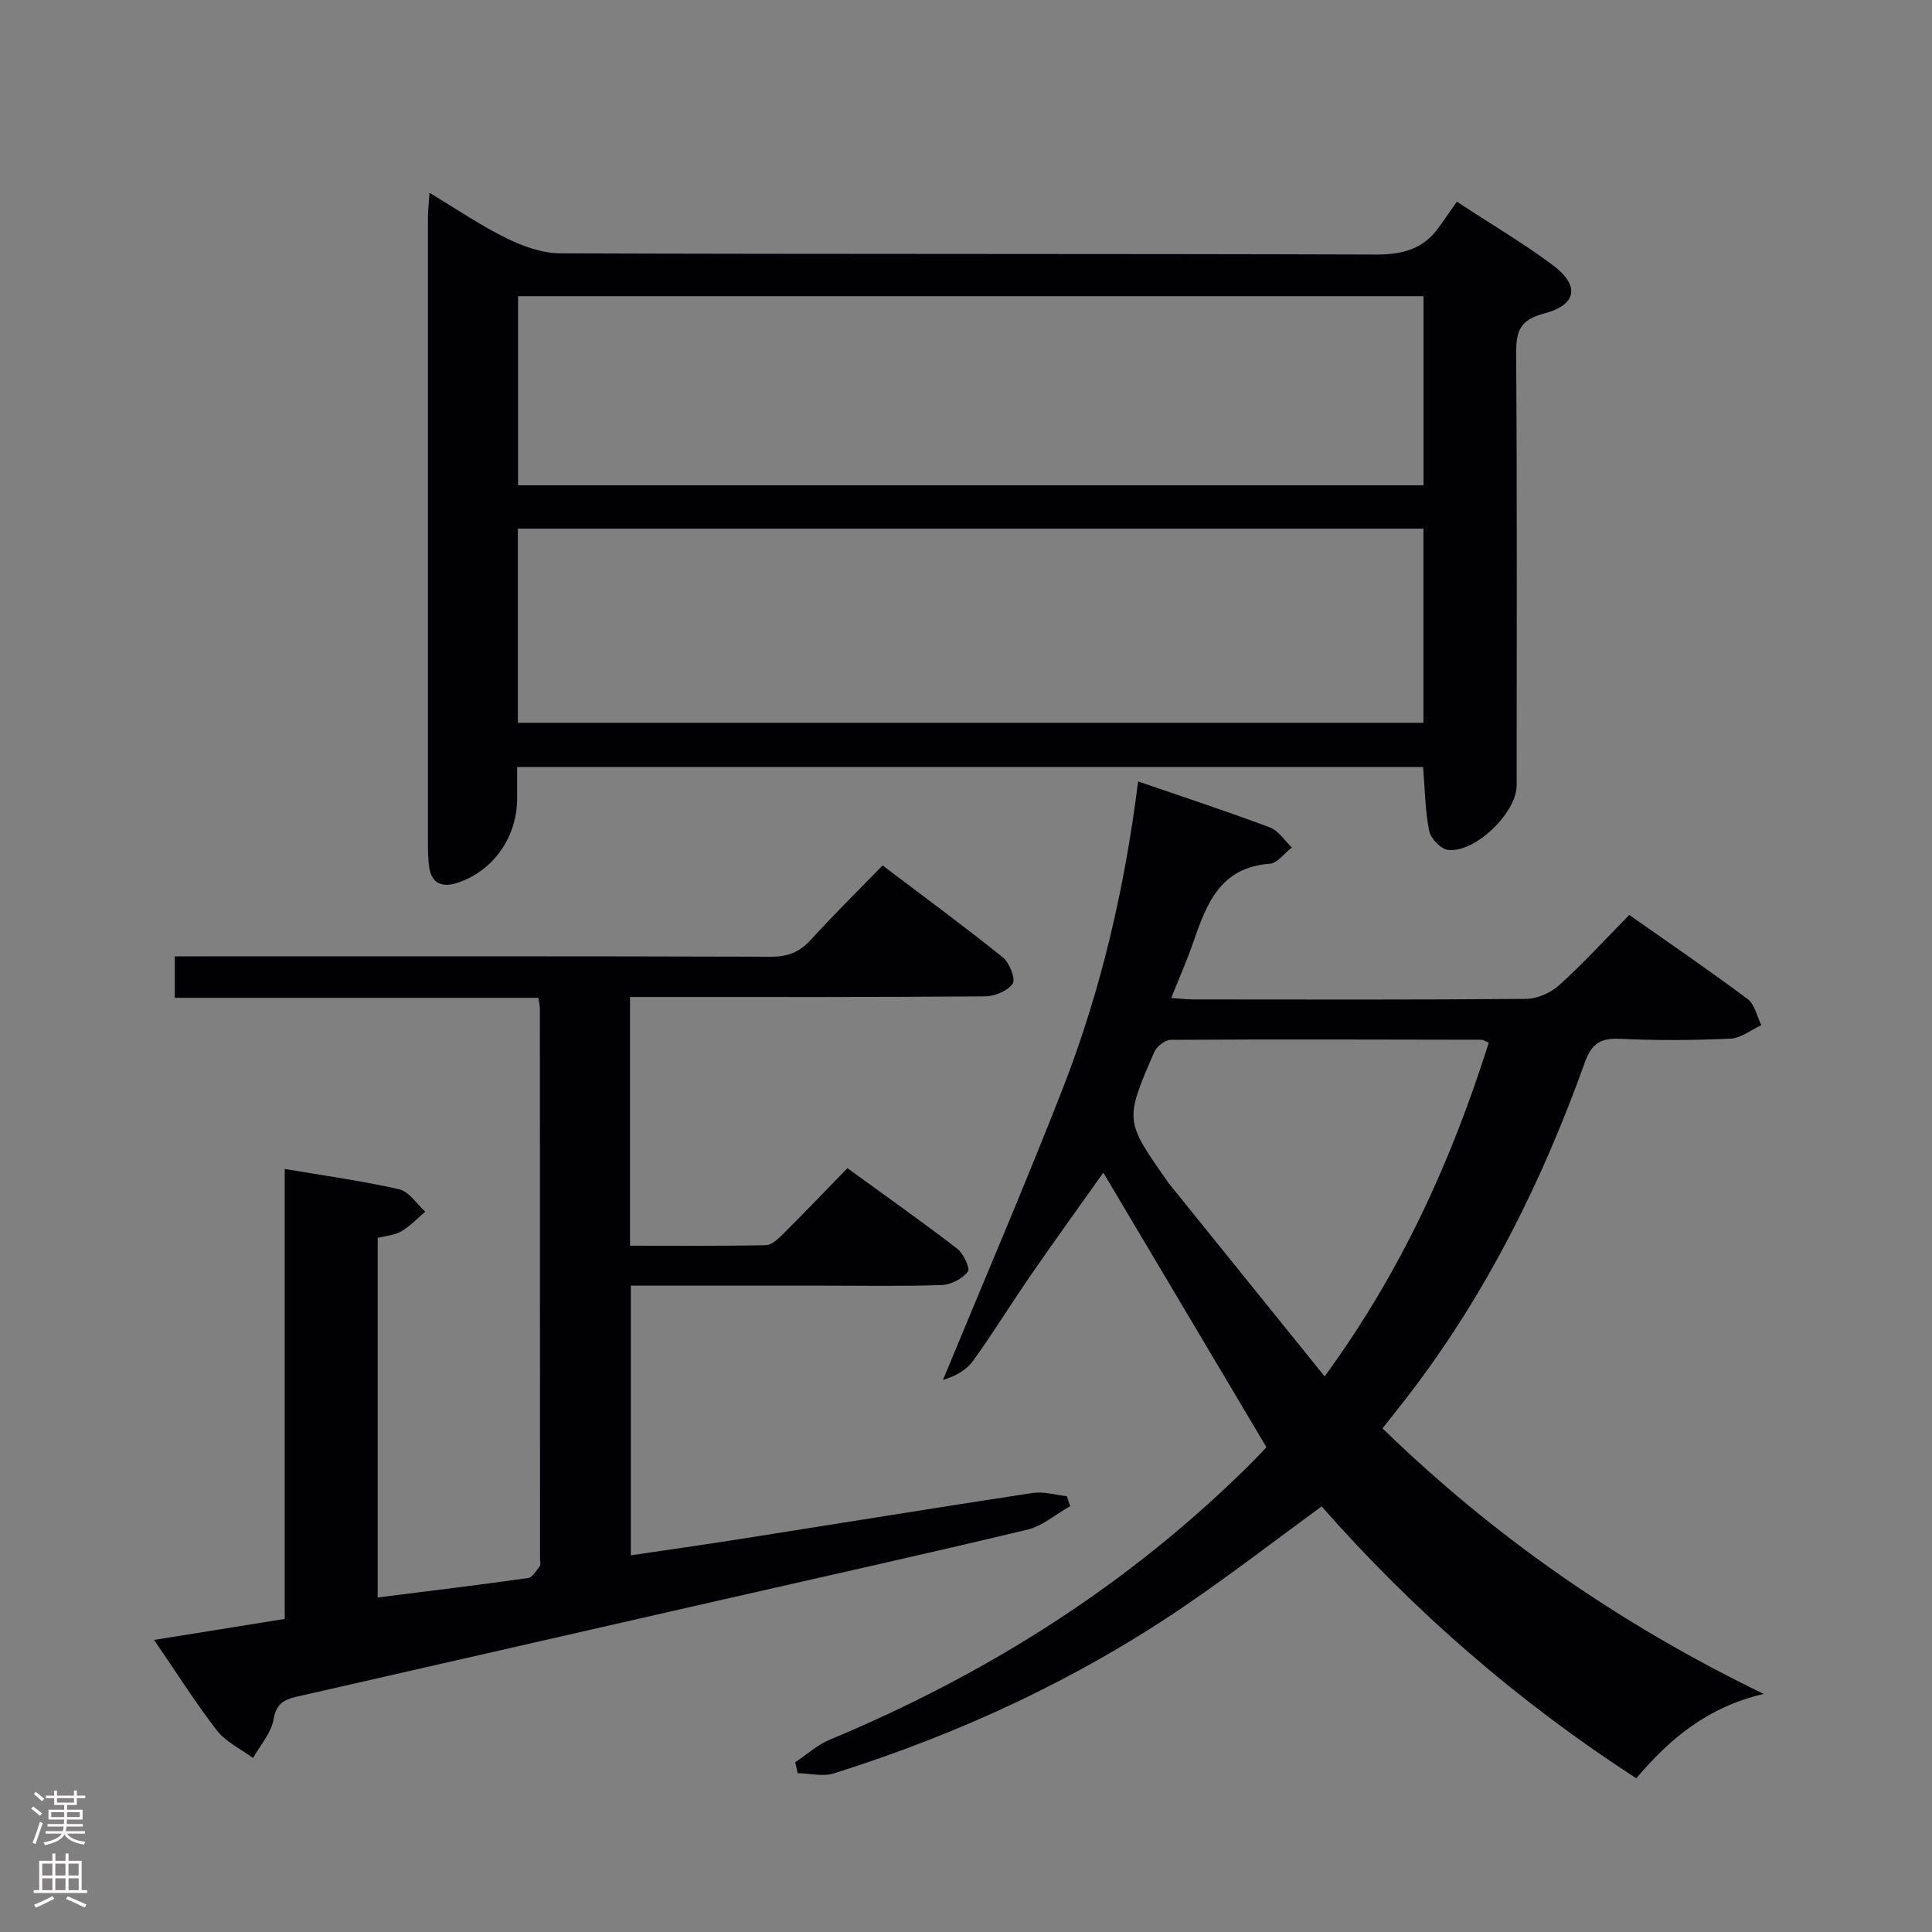 <svg enable-background="new 0 0 400 400" viewBox="0 0 400 400" xmlns="http://www.w3.org/2000/svg"><rect x="0" y="0" width="400" height="400" fill="#808080" stroke="none"/><g fill="#010103"><path d="m88.93 39.93c5.7 3.42 10.63 6.79 15.93 9.39 3.42 1.68 7.4 3.12 11.14 3.13 56.3.2 112.61.06 168.91.25 5.45.02 9.72-1.12 12.92-5.55 1.27-1.76 2.51-3.55 3.8-5.39 7.48 4.9 13.94 8.7 19.9 13.17 5.62 4.21 4.95 8.21-1.85 9.98-4.96 1.29-5.81 3.62-5.78 8.26.22 29.82.11 59.63.11 89.45 0 5.6-8.55 13.97-14.18 13.35-1.49-.16-3.61-2.36-3.93-3.93-.85-4.19-.87-8.55-1.26-13.24-62.26 0-124.61 0-187.57 0v6.45c0 8.04-4.89 15.06-12.4 17.54-2.98.98-5.35.26-5.82-3.33-.19-1.48-.25-2.99-.25-4.48-.01-43.31-.01-86.62 0-129.93 0-1.43.18-2.86.33-5.12zm18.29 109.72h187.49c0-13.61 0-26.86 0-40.2-62.63 0-124.99 0-187.49 0zm.04-49.17h187.46c0-13.25 0-26.16 0-39.16-62.61 0-124.93 0-187.46 0z"/><path d="m164.64 364.86c2.36-1.57 4.54-3.58 7.1-4.65 32.9-13.72 62.5-32.43 87.76-57.74 1.17-1.17 2.27-2.39 2.7-2.84-11.39-19.18-22.54-37.95-33.77-56.85-4.59 6.48-9.83 13.73-14.92 21.09-4.07 5.89-7.82 12-11.99 17.81-1.39 1.94-3.66 3.25-6.28 4 8.3-20.13 16.92-40.13 24.83-60.41 7.9-20.27 12.79-41.39 15.57-63.48 9.55 3.29 18.48 6.22 27.28 9.52 1.78.67 3.04 2.73 4.54 4.15-1.52 1.17-2.98 3.26-4.57 3.37-10.32.75-13.13 8.4-15.87 16.35-1.28 3.72-2.89 7.32-4.54 11.44 1.99.14 3.26.3 4.53.3 22.99.02 45.98.09 68.97-.11 2.32-.02 5.11-1.27 6.86-2.86 4.93-4.45 9.42-9.38 14.48-14.52 8.37 5.89 16.57 11.48 24.51 17.41 1.47 1.1 1.92 3.57 2.84 5.41-2.13.98-4.23 2.69-6.4 2.79-7.65.35-15.33.4-22.98.03-4-.19-5.81 1.12-7.15 4.85-8.74 24.4-20.15 47.42-35.9 68.15-1.91 2.51-3.89 4.96-6.01 7.66 23 22.35 48.93 40.44 78.92 54.98-11.55 2.68-19.42 9.24-26.38 17.47-24.48-15.87-46.11-34.64-65.14-56.3-9.43 6.89-18.51 13.9-27.96 20.36-22.52 15.39-47.04 26.75-73.03 34.92-2.27.71-4.98.01-7.48-.04-.16-.75-.34-1.5-.52-2.26zm143.59-148.98c-.85-.37-1.15-.61-1.44-.61-21.48-.04-42.96-.11-64.44.02-1.17.01-2.89 1.4-3.39 2.56-6.13 14.15-6.08 14.17 2.74 26.73.1.14.18.28.28.41 10.61 13.14 21.22 26.28 32.27 39.98 15.97-21.85 26.31-44.81 33.98-69.09z"/><path d="m31.9 339.53c9.53-1.53 18.15-2.92 27.05-4.35 0-31.12 0-61.91 0-93.16 8.19 1.39 16.02 2.46 23.7 4.21 2.05.47 3.61 3.03 5.4 4.64-1.65 1.39-3.16 3.01-4.99 4.08-1.36.8-3.14.9-4.86 1.35v74.44c10.57-1.33 20.88-2.58 31.16-4.03.9-.13 1.69-1.54 2.39-2.46.24-.32.06-.97.06-1.47-.01-38-.01-75.99-.03-113.99 0-.49-.14-.98-.33-2.2-24.94 0-49.97 0-75.26 0 0-3.15 0-5.57 0-8.59h5.92c39.16 0 78.33-.05 117.49.08 3.46.01 5.92-.92 8.23-3.46 4.7-5.16 9.68-10.06 14.9-15.44 8.61 6.52 16.89 12.6 24.89 19.03 1.38 1.11 2.7 4.48 2.05 5.43-1.05 1.53-3.76 2.64-5.79 2.65-22.5.18-45 .12-67.49.12-1.95 0-3.89 0-5.95 0v51.5c9.57 0 18.86.09 28.14-.11 1.22-.03 2.58-1.35 3.59-2.35 4.36-4.35 8.62-8.8 13.28-13.59 7.78 5.66 15.36 11 22.71 16.65 1.31 1.01 2.75 4.14 2.24 4.77-1.17 1.46-3.48 2.7-5.37 2.77-8.16.29-16.33.13-24.49.13-13.16 0-26.32 0-39.93 0v55.83c7.68-1.14 15.2-2.2 22.7-3.38 20.17-3.17 40.33-6.46 60.51-9.53 2.27-.34 4.7.42 7.06.67.23.69.46 1.37.68 2.06-2.94 1.67-5.7 4.11-8.87 4.87-20.81 4.99-41.71 9.61-62.58 14.37-29.6 6.74-59.2 13.5-88.8 20.24-2.55.58-4.14 1.5-4.68 4.68-.48 2.82-2.76 5.34-4.25 7.99-2.54-1.89-5.64-3.34-7.51-5.75-4.49-5.83-8.45-12.12-12.97-18.7z"/></g><path d="m6.44 374.46.42-.45c.65.47 1.27.95 1.85 1.44l-.45.49c-.65-.56-1.25-1.06-1.82-1.48m.93 7.33-.63-.26c.55-1.36 1.05-2.8 1.52-4.33.19.1.38.19.59.27-.46 1.29-.95 2.73-1.48 4.32m-.38-10.38.44-.42c.43.34 1.01.82 1.74 1.44l-.49.49c-.53-.51-1.09-1.01-1.69-1.51m2.5.35h1.72v-1.04h.59v1.04h3.52v-1.04h.59v1.04h1.75v.53h-1.75v1.42h-2.03v.97h3.22v2.03h-3.24c0 .35-.01.66-.03.93h3.32v.53h-3.37c-.03.27-.08.58-.15.94h3.96v.53h-3.71c.67.92 1.93 1.48 3.79 1.68-.13.24-.23.44-.29.59-2.13-.38-3.48-1.08-4.04-2.12-.43.97-1.77 1.72-4.03 2.23-.09-.19-.2-.37-.33-.55 2.1-.42 3.37-1.03 3.81-1.83h-3.36v-.53h3.58c.08-.29.13-.61.16-.94h-3.33v-.53h3.39c.02-.27.04-.58.04-.93h-3.23v-2.03h3.25v-.97h-2.07v-1.42h-1.73zm1.12 3.44v1h2.65c.01-.3.02-.44.01-.4v-.25-.35zm1.19-2h3.52v-.91h-3.52zm4.71 2h-2.63v.59c0 .16-.01.28-.01.4h2.64z" fill="#fcfafa"/><path d="m13.56 383.74h.63v1.52h2.72v6.07h1.13v.6h-11.06v-.6h1.13v-6.07h2.73v-1.52h.63v1.52h2.1v-1.52zm-2.69 8.83.38.56c-1.24.63-2.53 1.25-3.85 1.85-.1-.21-.21-.42-.34-.63 1.36-.55 2.63-1.15 3.81-1.78m-2.13-4.27h2.1v-2.45h-2.1zm0 3.04h2.1v-2.46h-2.1zm2.72-3.04h2.1v-2.45h-2.1zm0 3.04h2.1v-2.46h-2.1zm6.07 3.6c-1.41-.71-2.7-1.3-3.86-1.78l.35-.56c1.45.62 2.75 1.19 3.88 1.72zm-1.25-9.09h-2.1v2.45h2.1zm-2.09 5.49h2.1v-2.46h-2.1z" fill="#fcfafa"/></svg>